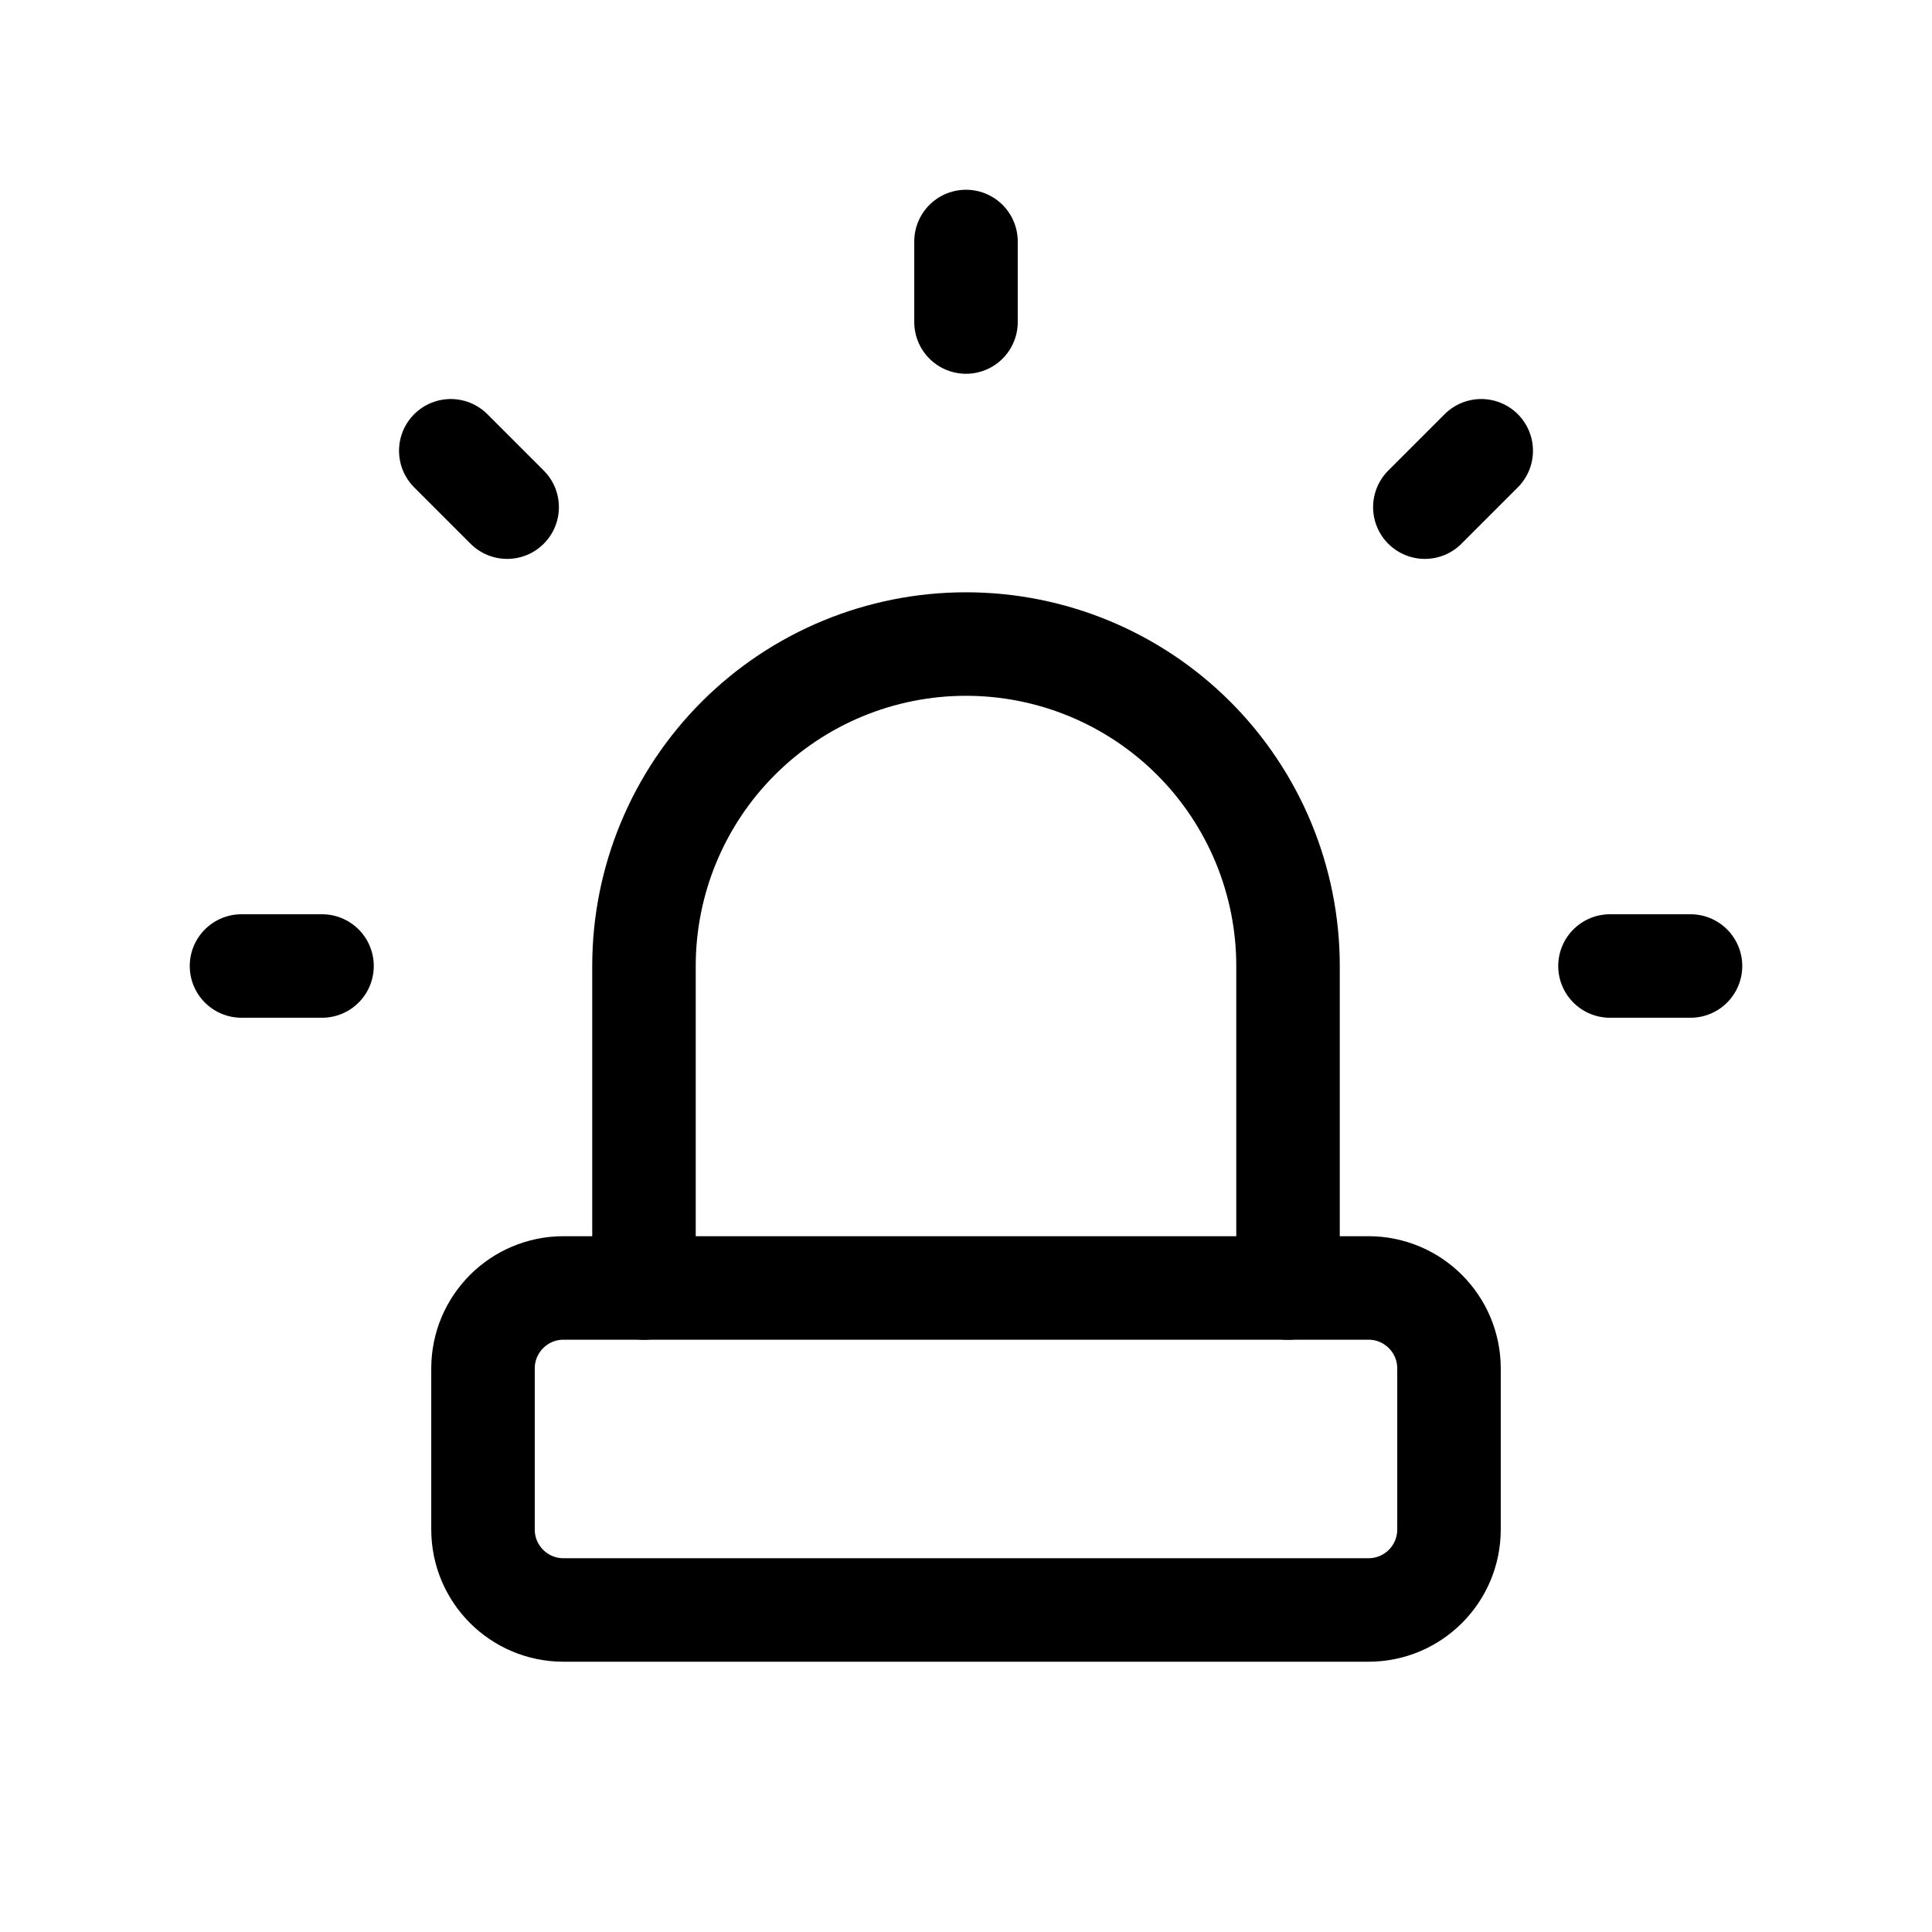 <svg width="28" height="28" viewBox="0 0 28 28" fill="none" xmlns="http://www.w3.org/2000/svg">
<g clip-path="url(#clip0_1031_449)">
<path d="M9.333 18.667V14C9.333 12.762 9.825 11.575 10.7 10.7C11.575 9.825 12.762 9.334 14 9.334C15.238 9.334 16.425 9.825 17.3 10.7C18.175 11.575 18.667 12.762 18.667 14V18.667" stroke="currentColor" stroke-width="1.5" stroke-linecap="round" stroke-linejoin="round"/>
<path d="M3.5 14H4.667M14 3.5V4.667M23.333 14H24.5M6.533 6.533L7.35 7.35M21.467 6.533L20.65 7.35" stroke="currentColor" stroke-width="1.5" stroke-linecap="round" stroke-linejoin="round"/>
<path d="M19.833 18.666H8.167C7.522 18.666 7 19.189 7 19.833V22.166C7 22.811 7.522 23.333 8.167 23.333H19.833C20.478 23.333 21 22.811 21 22.166V19.833C21 19.189 20.478 18.666 19.833 18.666Z" stroke="currentColor" stroke-width="1.5" stroke-linecap="round" stroke-linejoin="round"/>
</g>
<defs>
<clipPath id="clip0_1031_449">
<rect width="28" height="28" fill="currentColor"/>
</clipPath>
</defs>
</svg>
